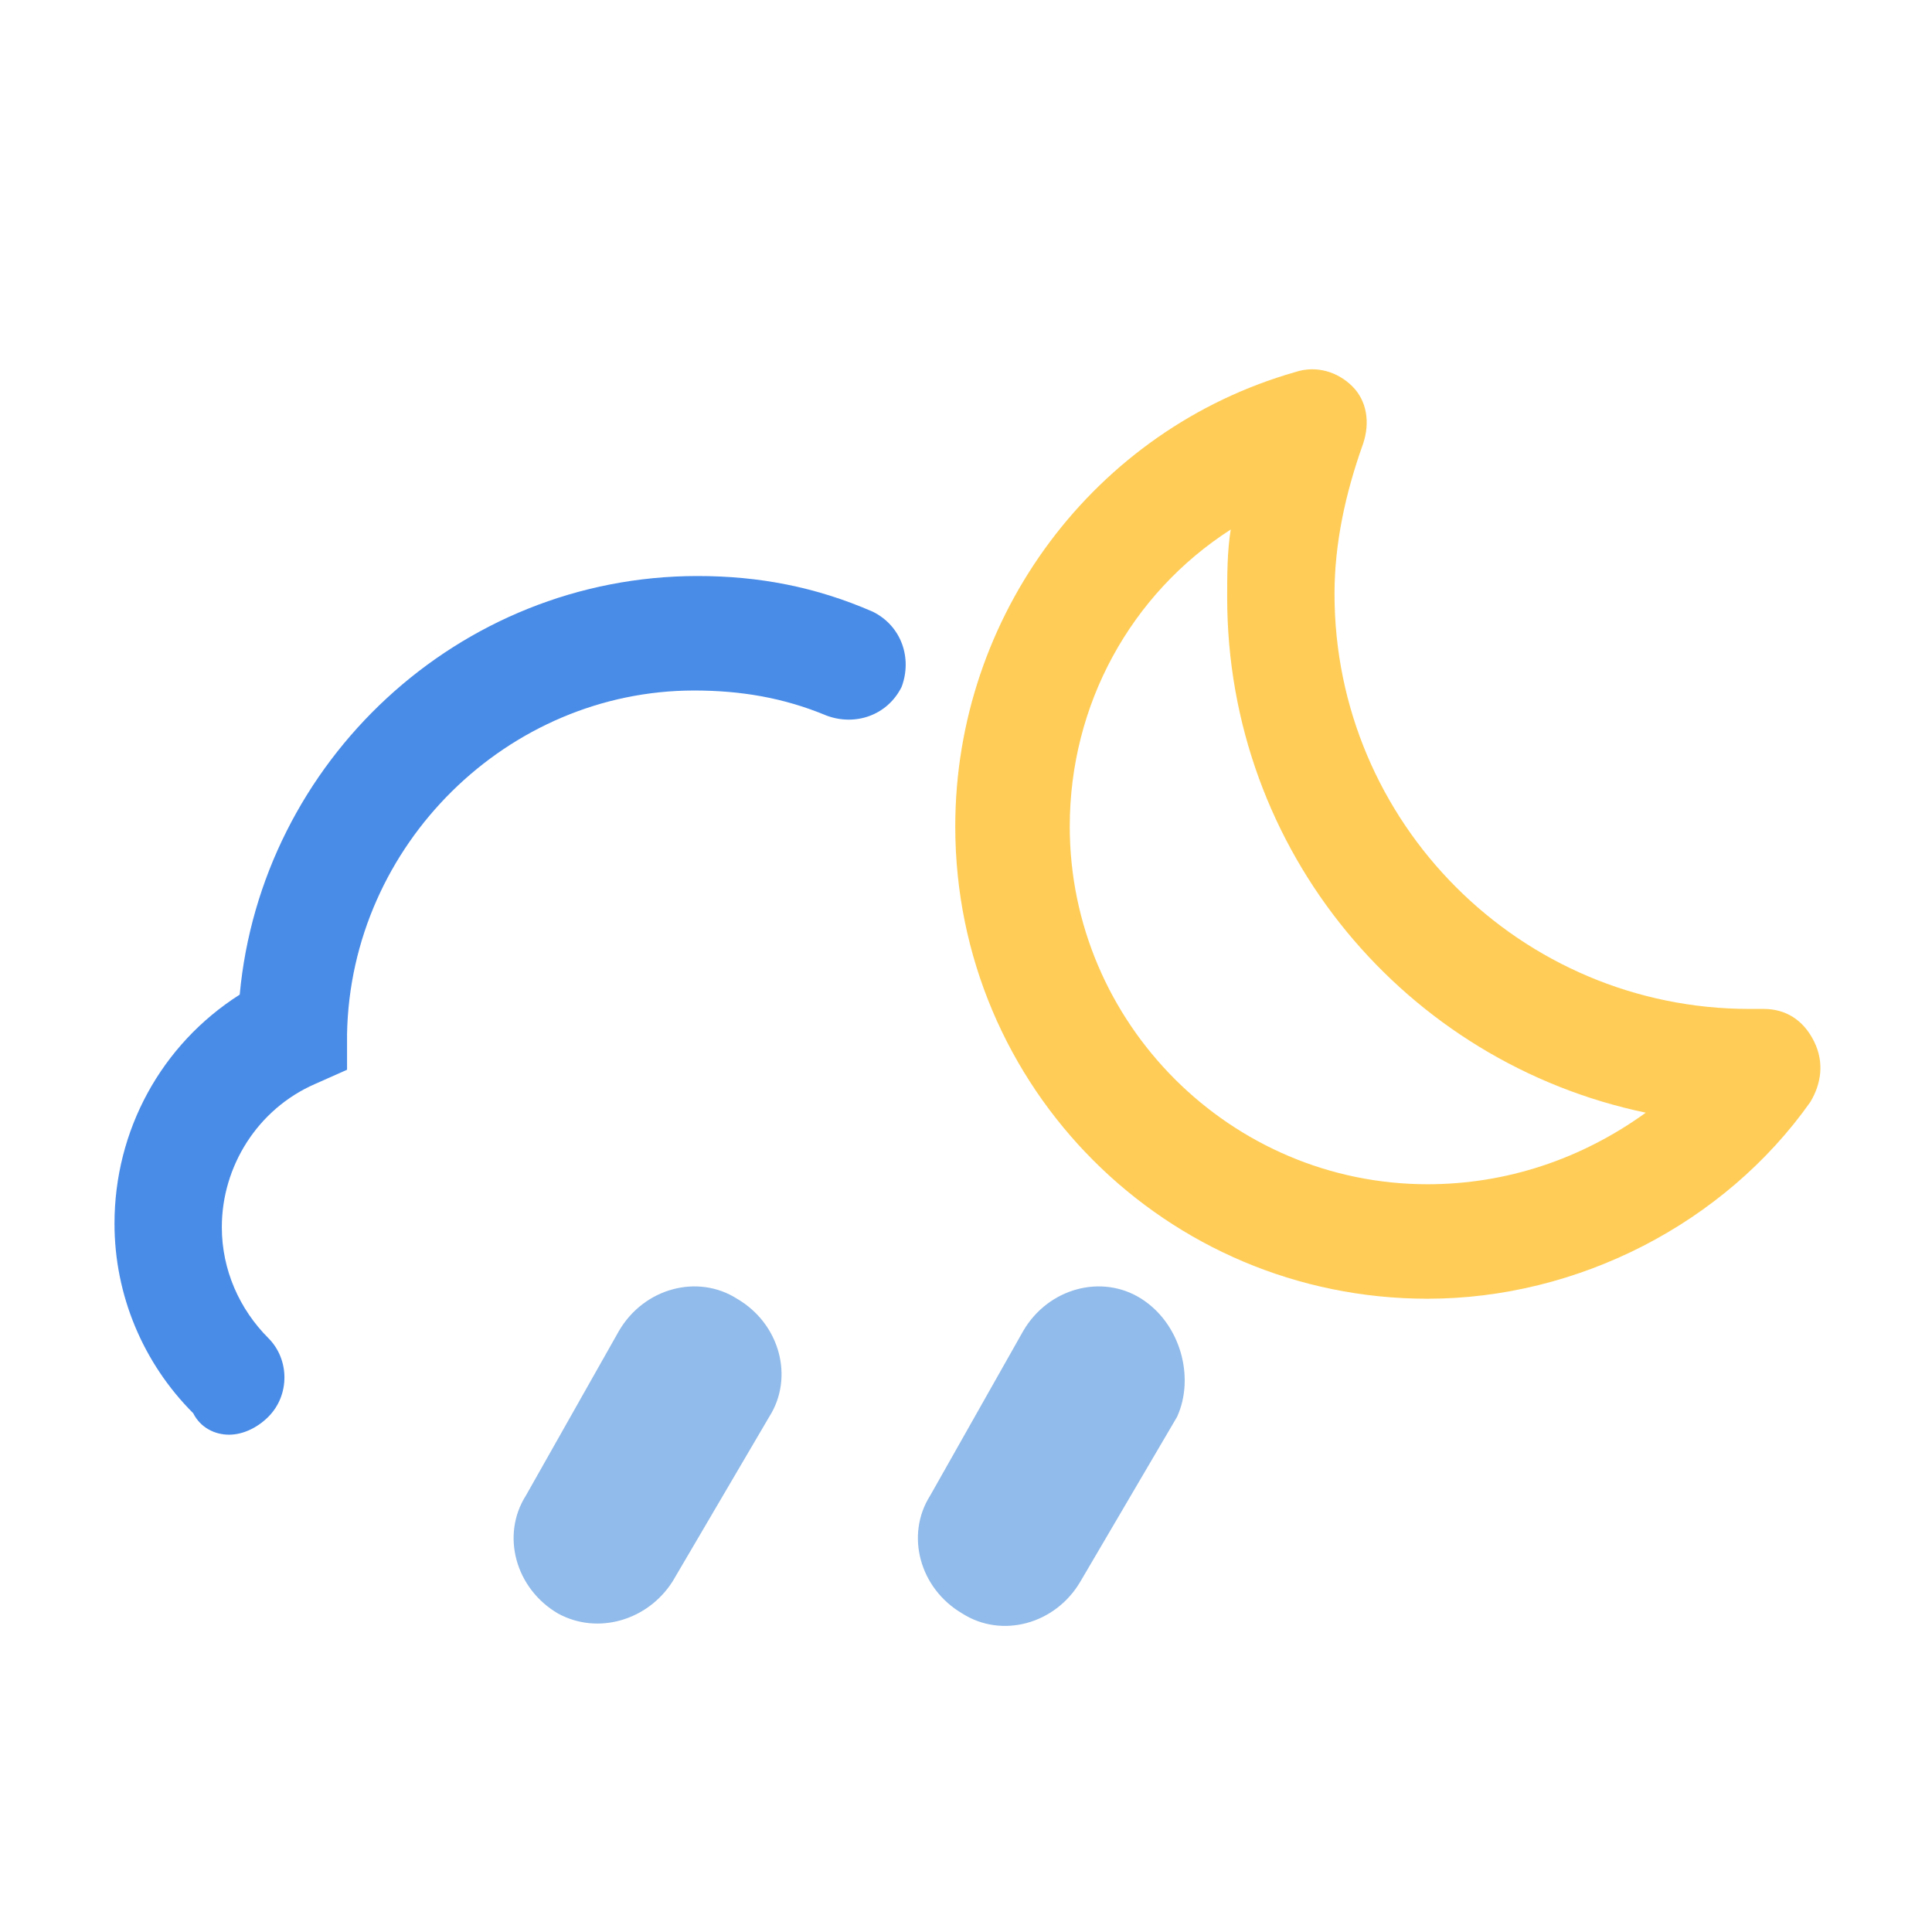 <?xml version="1.0" encoding="utf-8"?>
<!-- Generator: Adobe Illustrator 18.0.0, SVG Export Plug-In . SVG Version: 6.00 Build 0)  -->
<!DOCTYPE svg PUBLIC "-//W3C//DTD SVG 1.1//EN" "http://www.w3.org/Graphics/SVG/1.1/DTD/svg11.dtd">
<svg version="1.1" id="Layer_1" xmlns="http://www.w3.org/2000/svg" xmlns:xlink="http://www.w3.org/1999/xlink" x="0px" y="0px"
	 viewBox="0 0 54 54" enable-background="new 0 0 54 54" xml:space="preserve">
<g>
	<path fill="#498CE8" d="M6.4,40.1c0.4,0,0.8-0.2,1.1-0.5c0.6-0.6,0.6-1.6,0-2.2c-0.8-0.8-1.3-1.9-1.3-3.1c0-1.7,1-3.3,2.6-4
		l0.9-0.4l0-1c0.1-5.3,4.5-9.6,9.7-9.6c1.3,0,2.5,0.2,3.7,0.7c0.8,0.3,1.7,0,2.1-0.8c0.3-0.8,0-1.7-0.8-2.1c-1.6-0.7-3.2-1-4.9-1
		c-6.7,0-12.2,5.2-12.8,11.7c-2.2,1.4-3.5,3.8-3.5,6.4c0,2,0.8,3.9,2.2,5.3C5.6,39.9,6,40.1,6.4,40.1z"/>
	<path fill="#91BBEA" d="M18.8,44.2l2.7-4.6c0.7-1.1,0.3-2.6-0.9-3.3c-1.1-0.7-2.6-0.3-3.3,0.9l-2.6,4.6c-0.7,1.1-0.3,2.6,0.9,3.3
		C16.7,45.7,18.1,45.3,18.8,44.2z"/>
	<path fill="#91BBEA" d="M31.9,36.3c-1.1-0.7-2.6-0.3-3.3,0.9L26,41.8c-0.7,1.1-0.3,2.6,0.9,3.3c1.1,0.7,2.6,0.3,3.3-0.9l2.7-4.6
		C33.4,38.5,33,37,31.9,36.3z"/>
	<path fill="#FFCD57" d="M49.3,28.2l-0.4,0c-6.4,0-11.6-5.2-11.6-11.6c0-1.4,0.3-2.8,0.8-4.2c0.2-0.6,0.1-1.2-0.3-1.6
		c-0.4-0.4-1-0.6-1.6-0.4c-5.6,1.6-9.5,6.8-9.5,12.7c0,7.3,5.9,13.2,13.2,13.2c4.2,0,8.3-2.1,10.7-5.5c0.3-0.5,0.4-1.1,0.1-1.7
		C50.4,28.5,49.9,28.2,49.3,28.2z M39.9,33.1c-5.5,0-10-4.5-10-10c0-3.4,1.7-6.5,4.5-8.3c-0.1,0.6-0.1,1.3-0.1,1.9
		c0,7.1,5,13,11.7,14.4C44.2,32.4,42.1,33.1,39.9,33.1z"/>
</g>
</svg>
